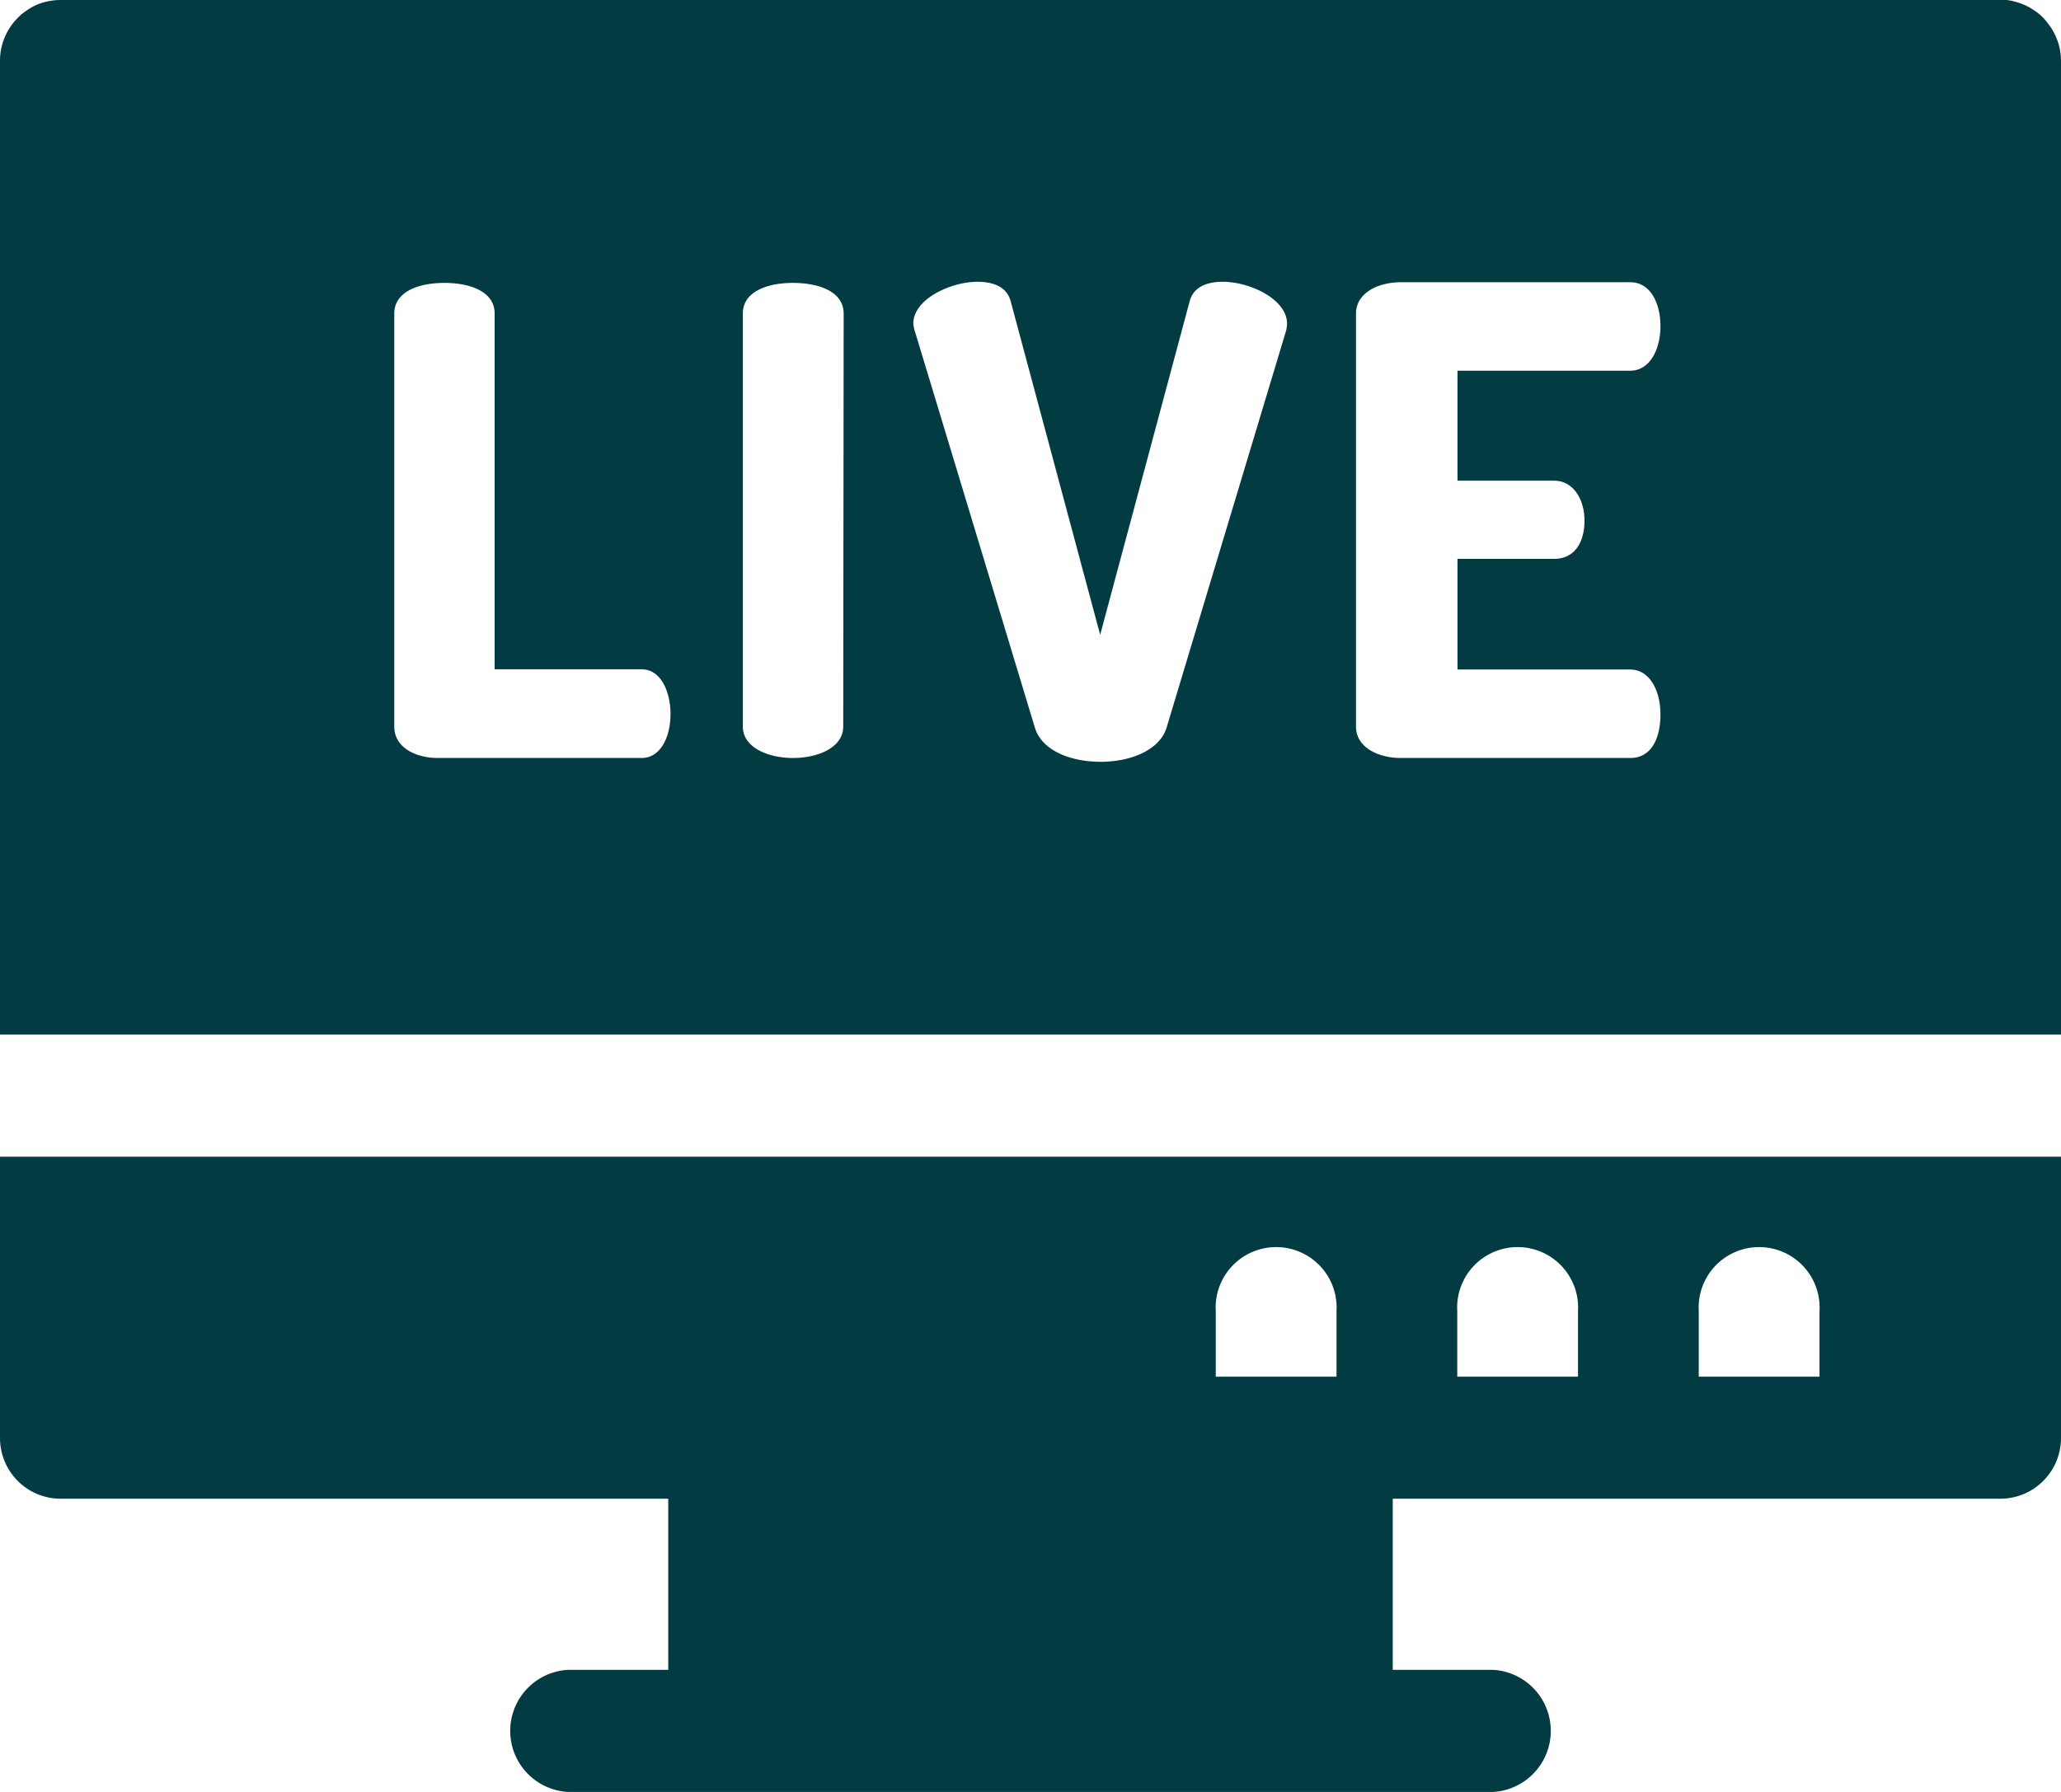 <svg id="Layer_1" data-name="Layer 1" xmlns="http://www.w3.org/2000/svg" viewBox="0 0 92 80"><defs><style>.cls-1{fill:#023c42;}</style></defs><title>icon-live-stream-dark-green</title><path class="cls-1" d="M0,51.64V64.19a2.71,2.71,0,0,0,2.7,2.72H29.83v7.64H25.34a2.73,2.73,0,0,0,0,5.45H66.66a2.73,2.73,0,0,0,0-5.45H62.17V66.91H89.3A2.71,2.71,0,0,0,92,64.19V51.64Zm59.66,9.82H54.27V58.54a2.7,2.7,0,1,1,5.39,0Zm10.78,0H65.05V58.54a2.7,2.7,0,1,1,5.39,0Zm10.78,0H75.83V58.54a2.7,2.7,0,1,1,5.39,0ZM92,2.73a2.7,2.7,0,0,0-.33-1.3A2.57,2.57,0,0,0,91.38,1,1.54,1.54,0,0,0,91.21.8a2.06,2.06,0,0,0-.4-.33A2.48,2.48,0,0,0,90.1.12,2.82,2.82,0,0,0,89.58,0H2.7A2.77,2.77,0,0,0,1.65.21a2.28,2.28,0,0,0-.46.26A2.13,2.13,0,0,0,.79.8,2.71,2.71,0,0,0,0,2.73V46.19H92ZM28.64,33.84H19.55c-1,0-1.95-.47-1.95-1.4V14c0-1,1.12-1.37,2.24-1.37S22.08,13,22.08,14V29.88h6.56c.86,0,1.29,1,1.29,2S29.5,33.84,28.64,33.84Zm9-1.4c0,.93-1.12,1.4-2.24,1.4s-2.24-.47-2.24-1.4V14c0-1,1.12-1.37,2.24-1.37S37.66,13,37.66,14ZM57.41,14.76,52.07,32.5c-.32,1-1.61,1.51-2.94,1.51s-2.61-.49-2.93-1.51L40.83,14.76a1.37,1.37,0,0,1-.06-.32c0-1.07,1.64-1.86,2.87-1.86.72,0,1.3.24,1.47.85l4,14.91,4-14.91c.17-.61.75-.85,1.47-.85,1.23,0,2.87.79,2.87,1.86A1.37,1.37,0,0,1,57.41,14.76ZM72.77,33.84H62.53c-1,0-2-.47-2-1.4V14c0-.93,1-1.4,2-1.4H72.77c.94,0,1.35,1,1.35,1.95,0,1.08-.49,2-1.35,2H65.06v4.91h4.31c.87,0,1.36.85,1.36,1.78s-.41,1.71-1.36,1.71H65.06v4.94h7.71c.86,0,1.35.93,1.35,2S73.72,33.84,72.77,33.84Z"/></svg>
